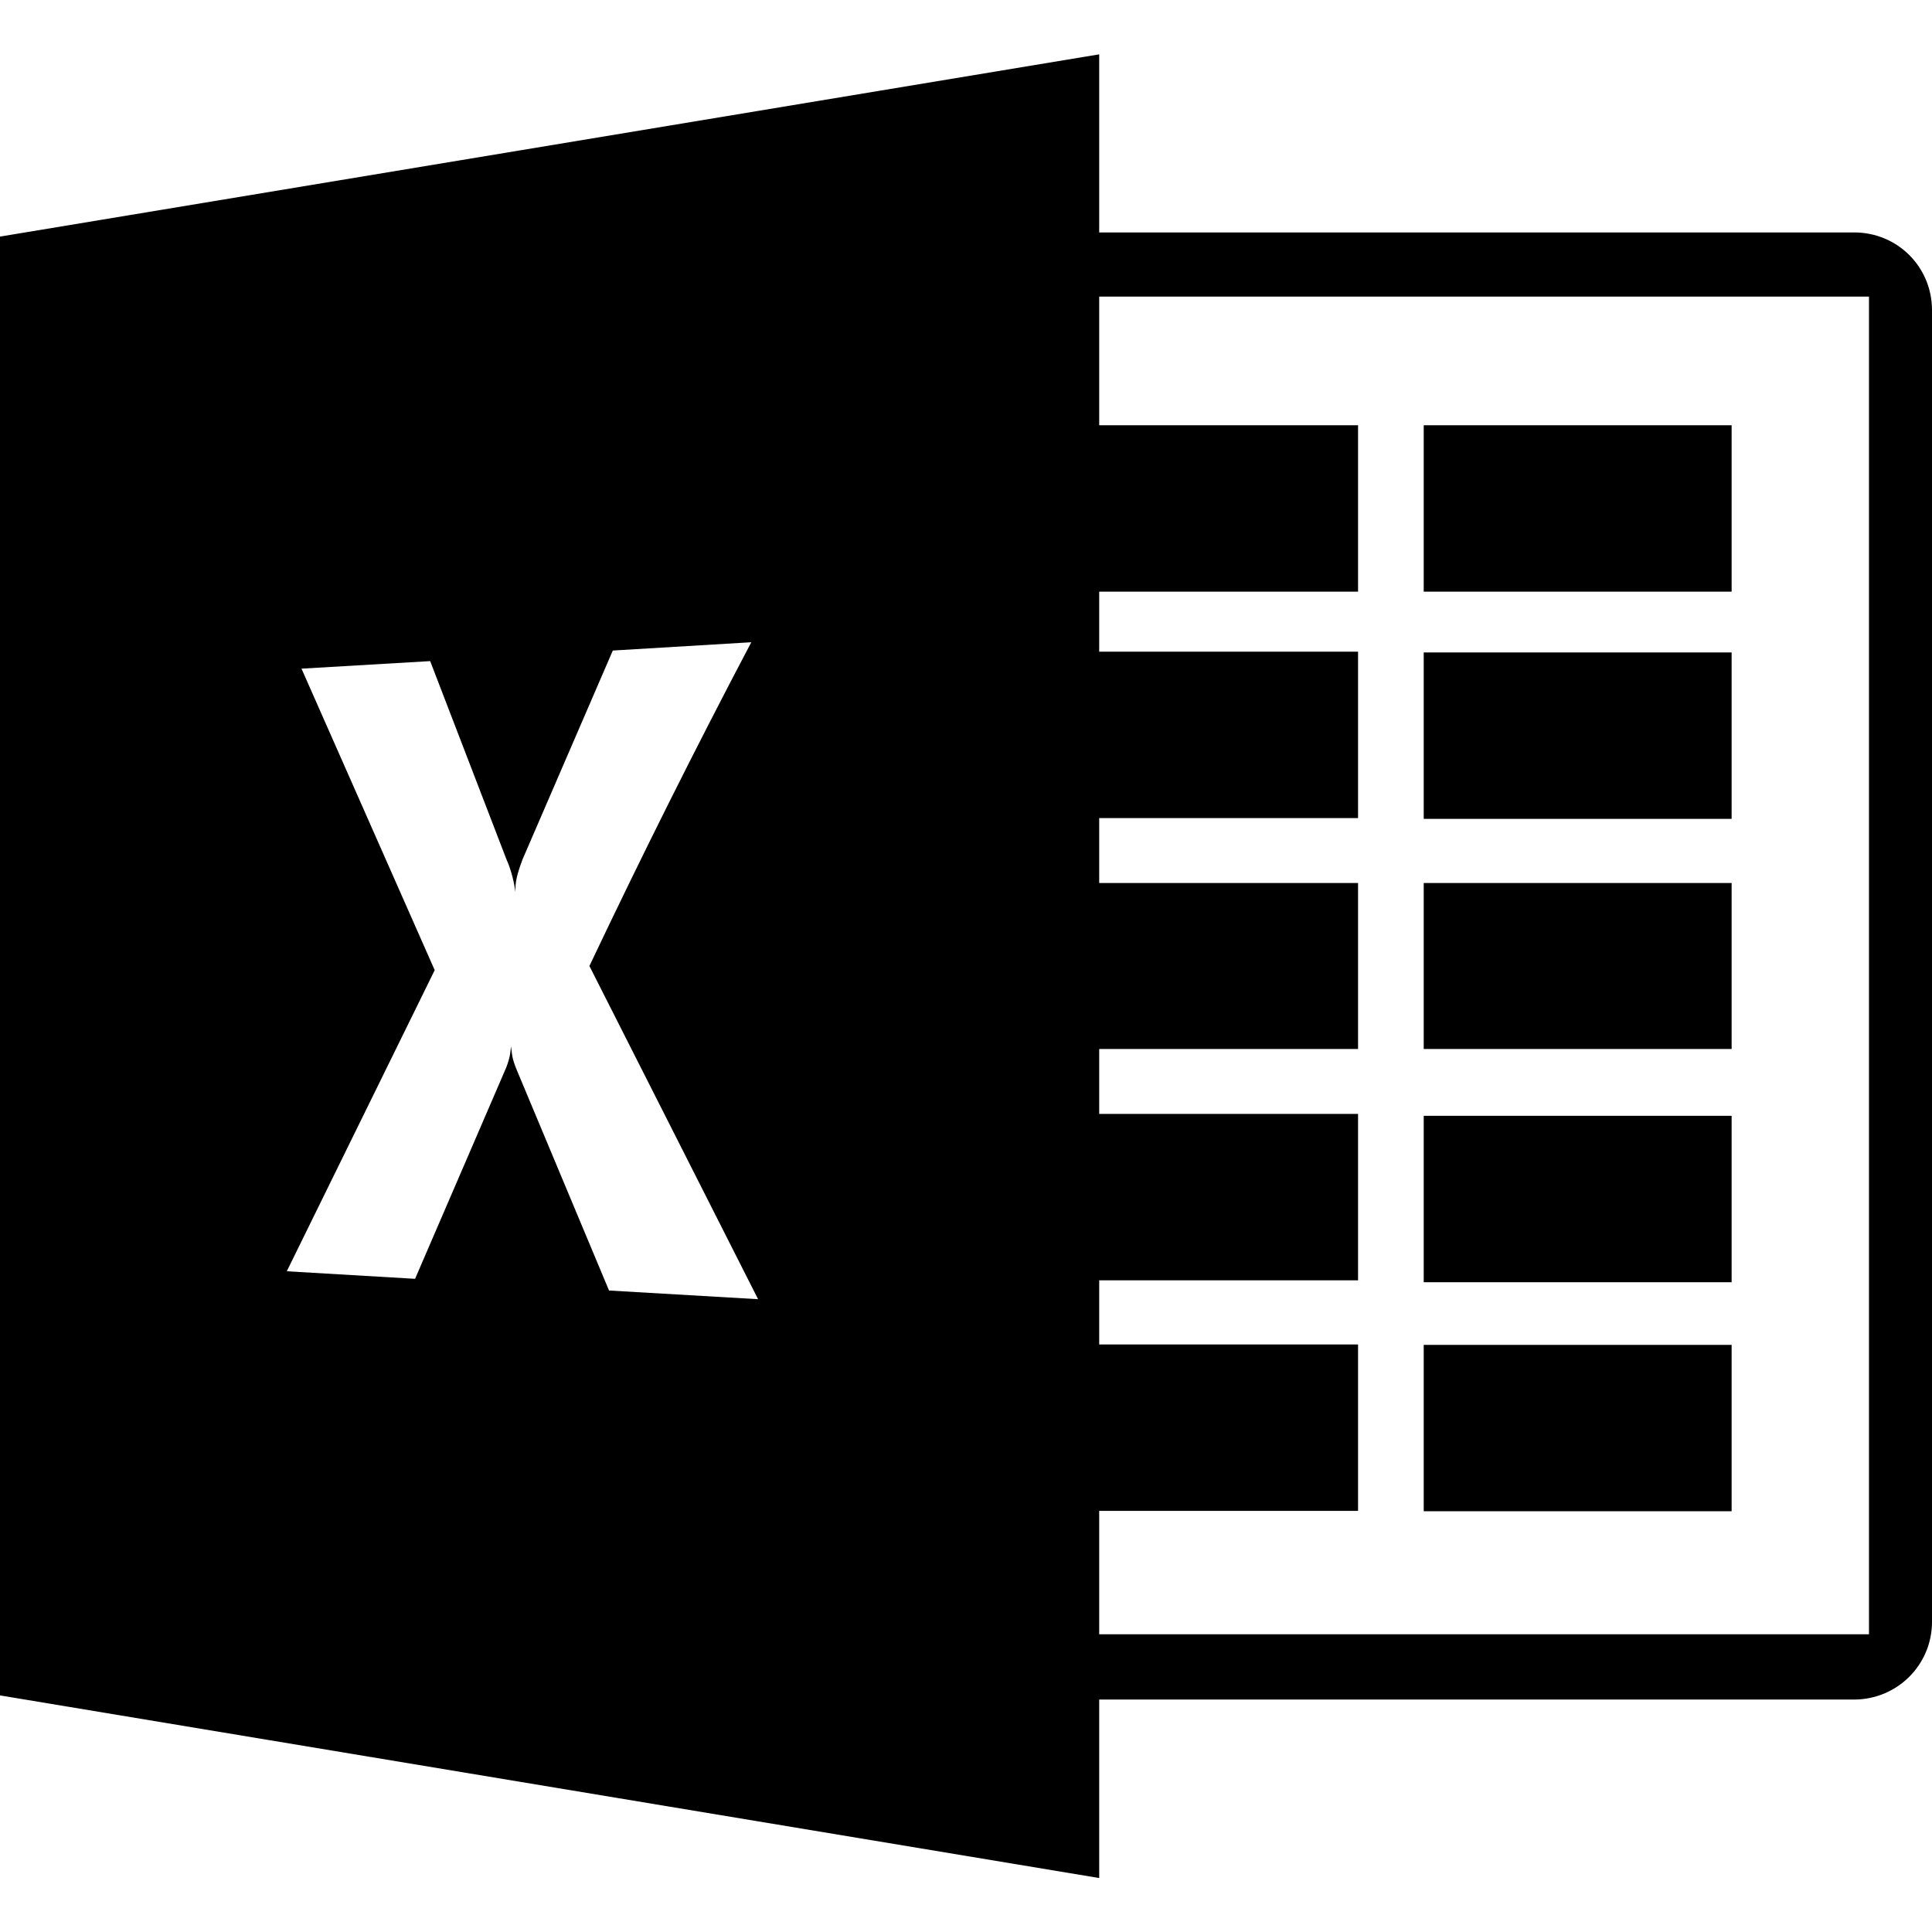 <svg xmlns="http://www.w3.org/2000/svg" xml:space="preserve" viewBox="0 0 512 512"><path d="M458.9 217h-81.6v-44.1h81.6zm0 17h-81.6v44h81.6zm0-121.3h-81.6v44.1h81.6zm0 183h-81.6v44.1h81.6zm0 60.7h-81.6v44.1h81.6zM512 82.2v347.6c0 11.4-9.2 20.6-20.7 20.6h-200v47.3L0 449.3V62.7l291.3-48.3v47.2h200.1c11.4 0 20.6 9.1 20.6 20.6M200.9 344.3 156.2 256q20.55-43.35 42.9-85.8l-36.7 2.2-23.9 55.3c-1.5 4-2 6.1-1.9 8.7-.3-2.2-1-5.6-2.4-8.7L114 175.2l-34.1 2 35.3 79.9L76 336.9l34 2 24.2-56.1c1-2.7 1.1-4 1.2-5.5.4 2.1 0 2.7 1.9 7.1l24.1 57.6zM495.3 78.6h-204v34.1h68.6v44.1h-68.6v15.9h68.6v44.1h-68.6V234h68.6v44h-68.6v17.2h68.6v44.1h-68.6v17h68.6v44.1h-68.6v32.7h204z"/></svg>